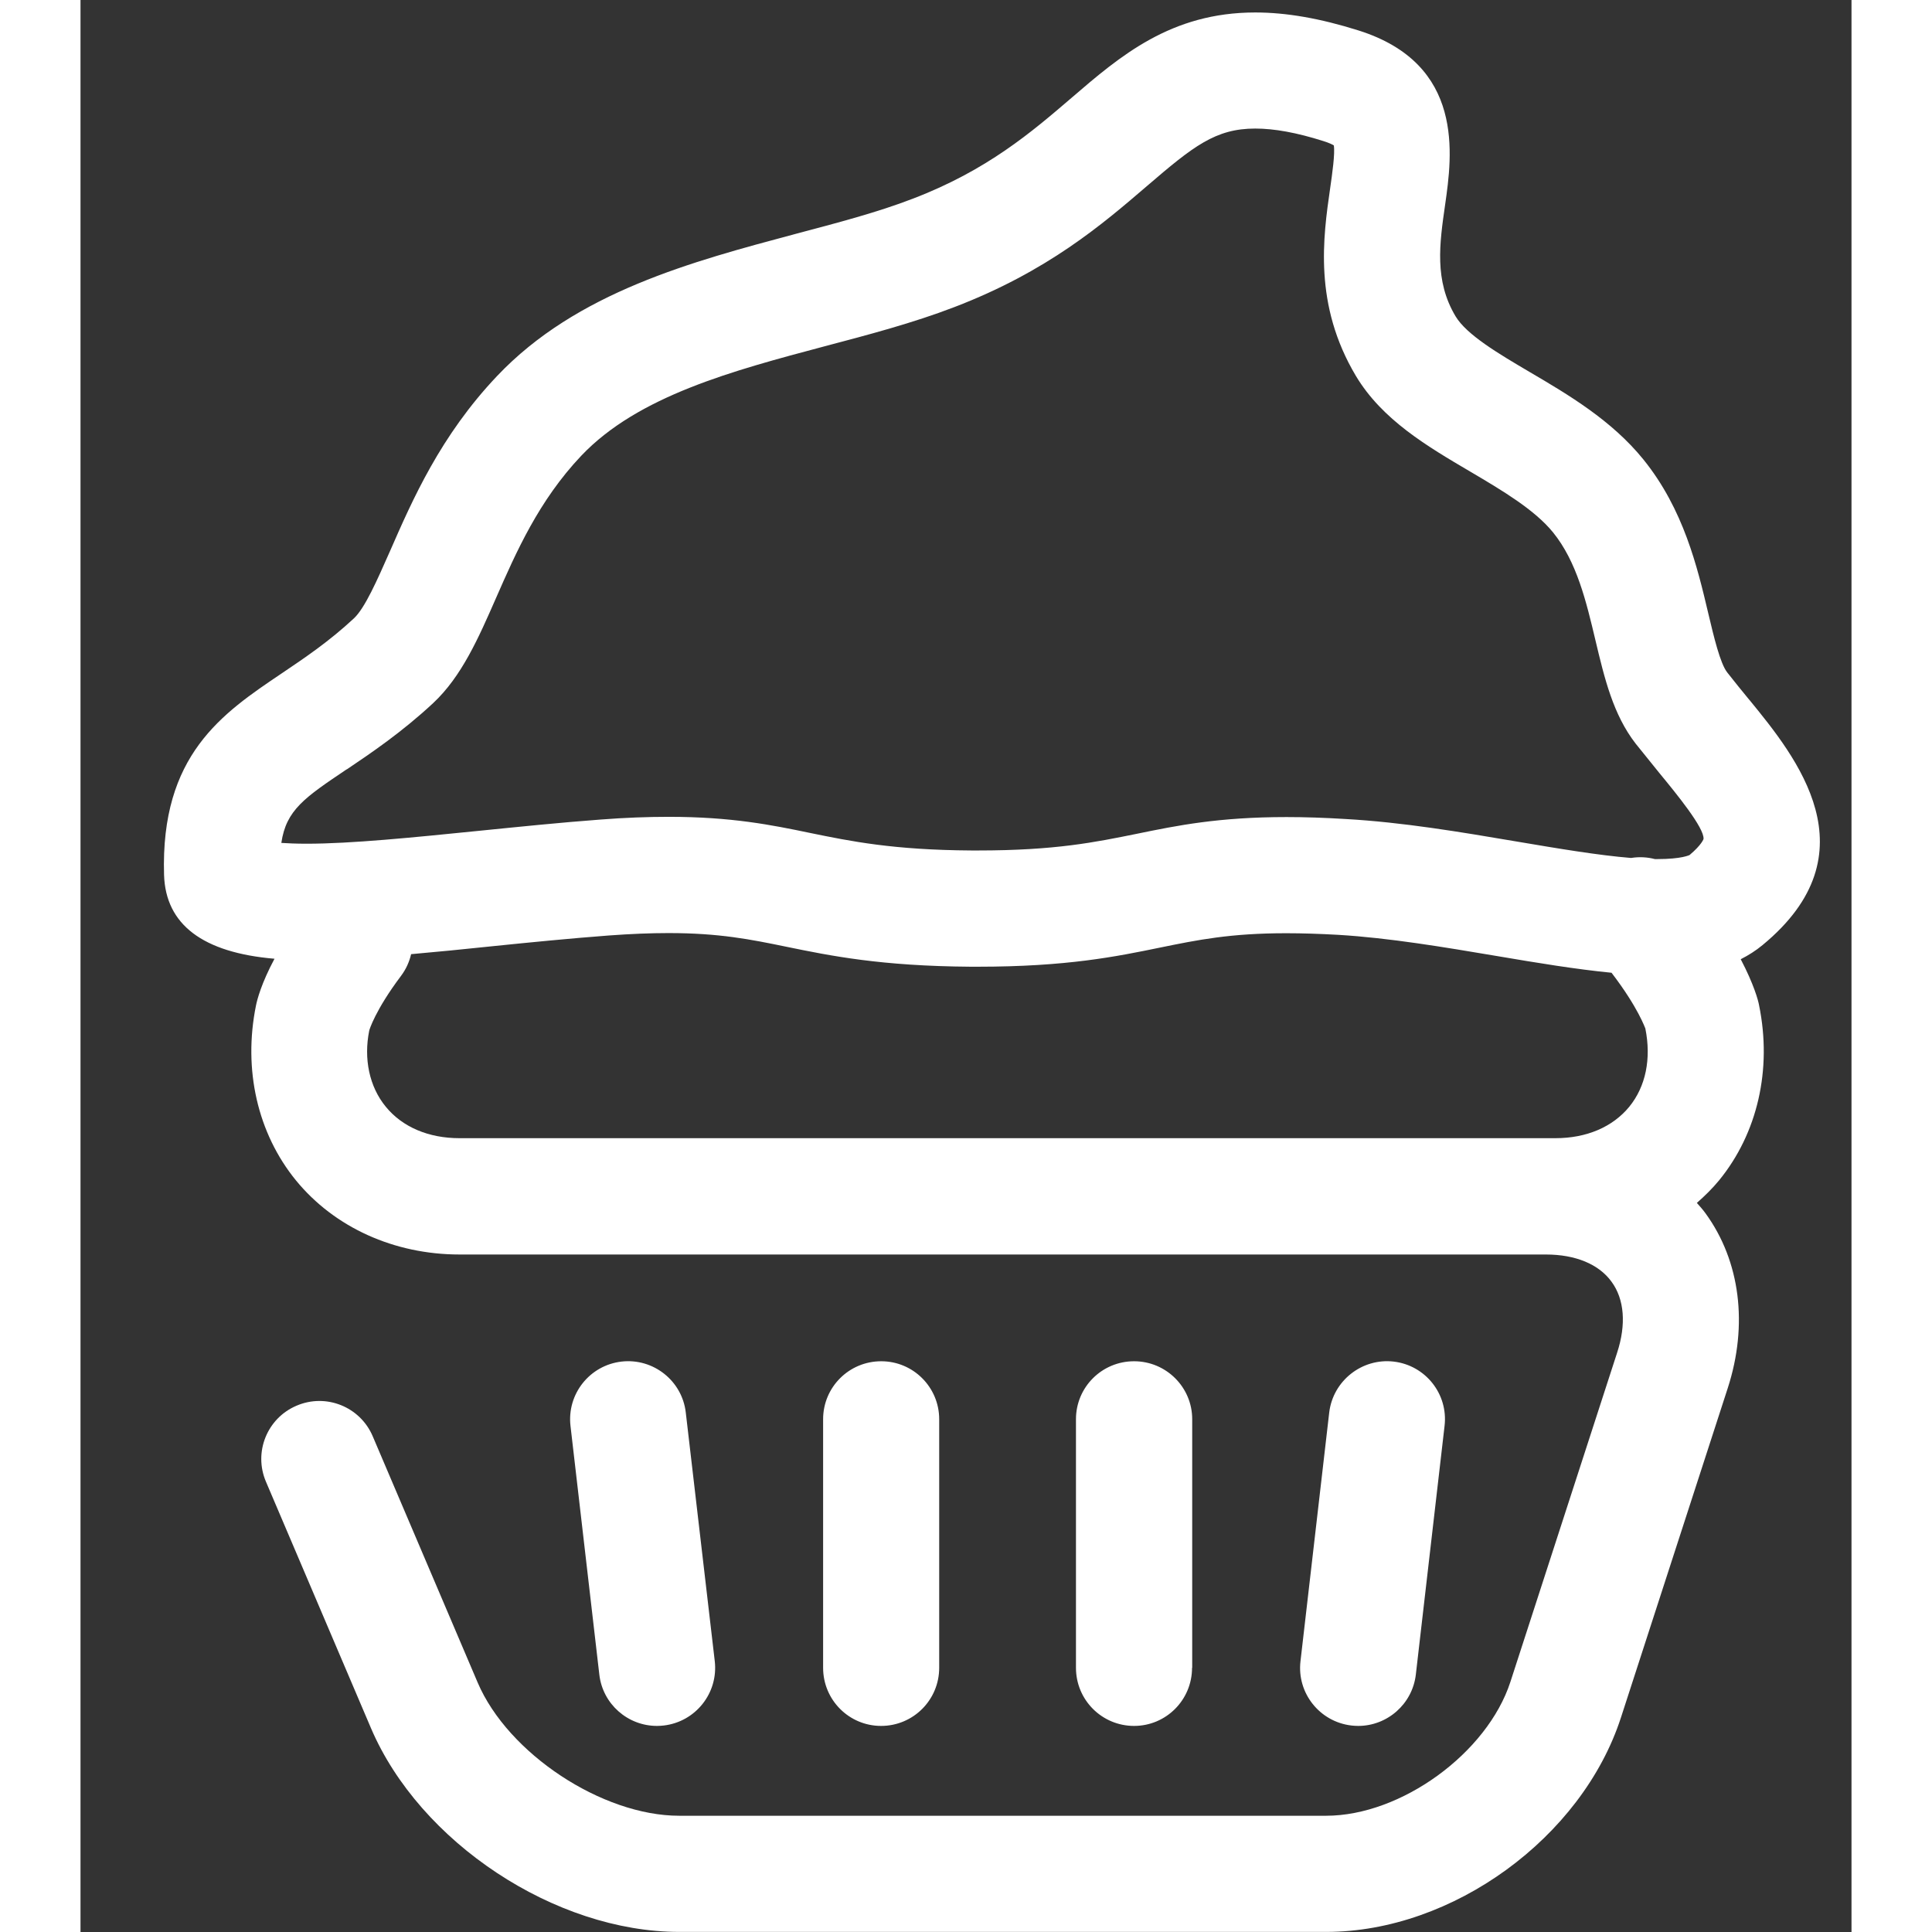 <svg width="30" height="30" viewBox="0 0 22 24" xmlns="http://www.w3.org/2000/svg"><rect x="0" y="0" width="22" height="24" fill="#333333" stroke="none"/><g transform="translate(-13 -12)" fill="none" fill-rule="evenodd"><circle stroke="white" stroke-width="2" cx="24" cy="24" r="24"></circle><g fill="white"><path d="M33.73 20.693c-.09-.11-.183-.223-.274-.34-.088-.113-.166-.442-.235-.733-.136-.576-.306-1.293-.806-1.912-.394-.487-.936-.807-1.415-1.088-.384-.226-.78-.46-.918-.69-.266-.444-.2-.902-.13-1.388.087-.61.25-1.746-1.077-2.164-.477-.15-.896-.223-1.282-.223-1.048 0-1.677.54-2.285 1.063-.49.42-1.044.897-1.968 1.25-.44.17-.938.3-1.466.44-1.27.34-2.712.72-3.7 1.764-.702.74-1.05 1.536-1.33 2.176-.16.362-.31.704-.447.833-.308.287-.607.488-.896.683-.74.498-1.508 1.014-1.463 2.506.02.615.48.964 1.372 1.04-.163.305-.215.506-.23.58-.162.797.02 1.59.497 2.174.478.584 1.22.92 2.032.92h13.494c.368 0 .658.12.816.338.16.218.184.53.07.88l-1.326 4.09c-.288.886-1.358 1.664-2.29 1.664h-8.036c-.957 0-2.127-.773-2.503-1.654l-1.304-3.06c-.156-.367-.58-.537-.946-.38-.366.155-.537.578-.38.945l1.304 3.06c.606 1.42 2.288 2.532 3.83 2.532h8.036c1.57 0 3.178-1.17 3.662-2.663l1.326-4.09c.256-.788.156-1.58-.275-2.173-.033-.046-.07-.087-.108-.13.098-.086.192-.178.276-.28.477-.584.66-1.376.497-2.174-.01-.06-.065-.262-.228-.573.098-.05.188-.107.27-.175 1.392-1.146.417-2.338-.165-3.05zm-17.424.866c.304-.205.682-.46 1.073-.823.356-.332.564-.808.784-1.31.248-.565.528-1.205 1.057-1.764.707-.745 1.884-1.057 3.023-1.36.542-.143 1.1-.29 1.612-.487 1.16-.444 1.843-1.032 2.393-1.504.576-.495.852-.714 1.345-.714.236 0 .514.05.848.156.07.022.11.042.128.053.017.1-.02.356-.045.53-.088.612-.208 1.45.32 2.335.327.545.885.873 1.424 1.19.39.23.795.47 1.024.752.296.365.413.86.527 1.34.113.475.22.924.5 1.285l.296.367c.21.255.558.68.547.817 0 0-.02.07-.174.2-.004 0-.092.05-.402.05h-.028c-.096-.025-.197-.03-.296-.014-.406-.033-.9-.116-1.42-.204-.696-.118-1.417-.24-2.13-.28-.26-.016-.505-.024-.73-.024-.844 0-1.36.105-1.856.207-.523.106-1.017.208-1.978.208h-.078c-.975-.006-1.5-.114-2.008-.218-.48-.1-.978-.2-1.754-.2-.263 0-.54.01-.85.034-.498.037-1.012.09-1.51.14-.814.082-1.583.16-2.14.16-.132 0-.234-.005-.313-.01.06-.41.29-.563.813-.915zm10.85 4.58h-9.447c-.385 0-.71-.138-.916-.39-.206-.25-.277-.597-.206-.948 0-.003.072-.25.396-.68.062-.083.102-.174.124-.268.316-.028.646-.06.984-.096.488-.05.994-.1 1.472-.136.273-.02.516-.03.742-.03.63 0 1.017.078 1.464.17.55.113 1.173.24 2.29.248h.086c1.107 0 1.723-.126 2.267-.238.466-.095.87-.178 1.567-.178.197 0 .414.007.645.02.635.038 1.316.153 1.975.264.5.085.98.164 1.42.207.335.437.418.692.42.692.076.376.005.722-.2.973-.207.252-.532.39-.916.39h-4.17z"></path><path d="M26.81 32.718V29.63c0-.398-.324-.72-.722-.72-.4 0-.722.322-.722.72v3.088c0 .4.323.722.722.722.398 0 .72-.323.72-.722zM23.667 32.718V29.63c0-.398-.323-.72-.72-.72-.4 0-.722.322-.722.72v3.088c0 .4.323.722.72.722.4 0 .722-.323.722-.722zM28.872 33.44c.36 0 .673-.27.716-.638l.357-3.09c.046-.395-.237-.752-.633-.798-.393-.045-.753.238-.8.633l-.357 3.09c-.046.394.238.752.633.798.028.003.056.005.084.005zM20.162 33.44c.027 0 .055-.002.083-.005.396-.046.68-.404.634-.8l-.36-3.088c-.045-.395-.404-.678-.798-.633-.396.046-.68.403-.634.8l.358 3.088c.042.367.354.638.716.638z"></path></g></g></svg>